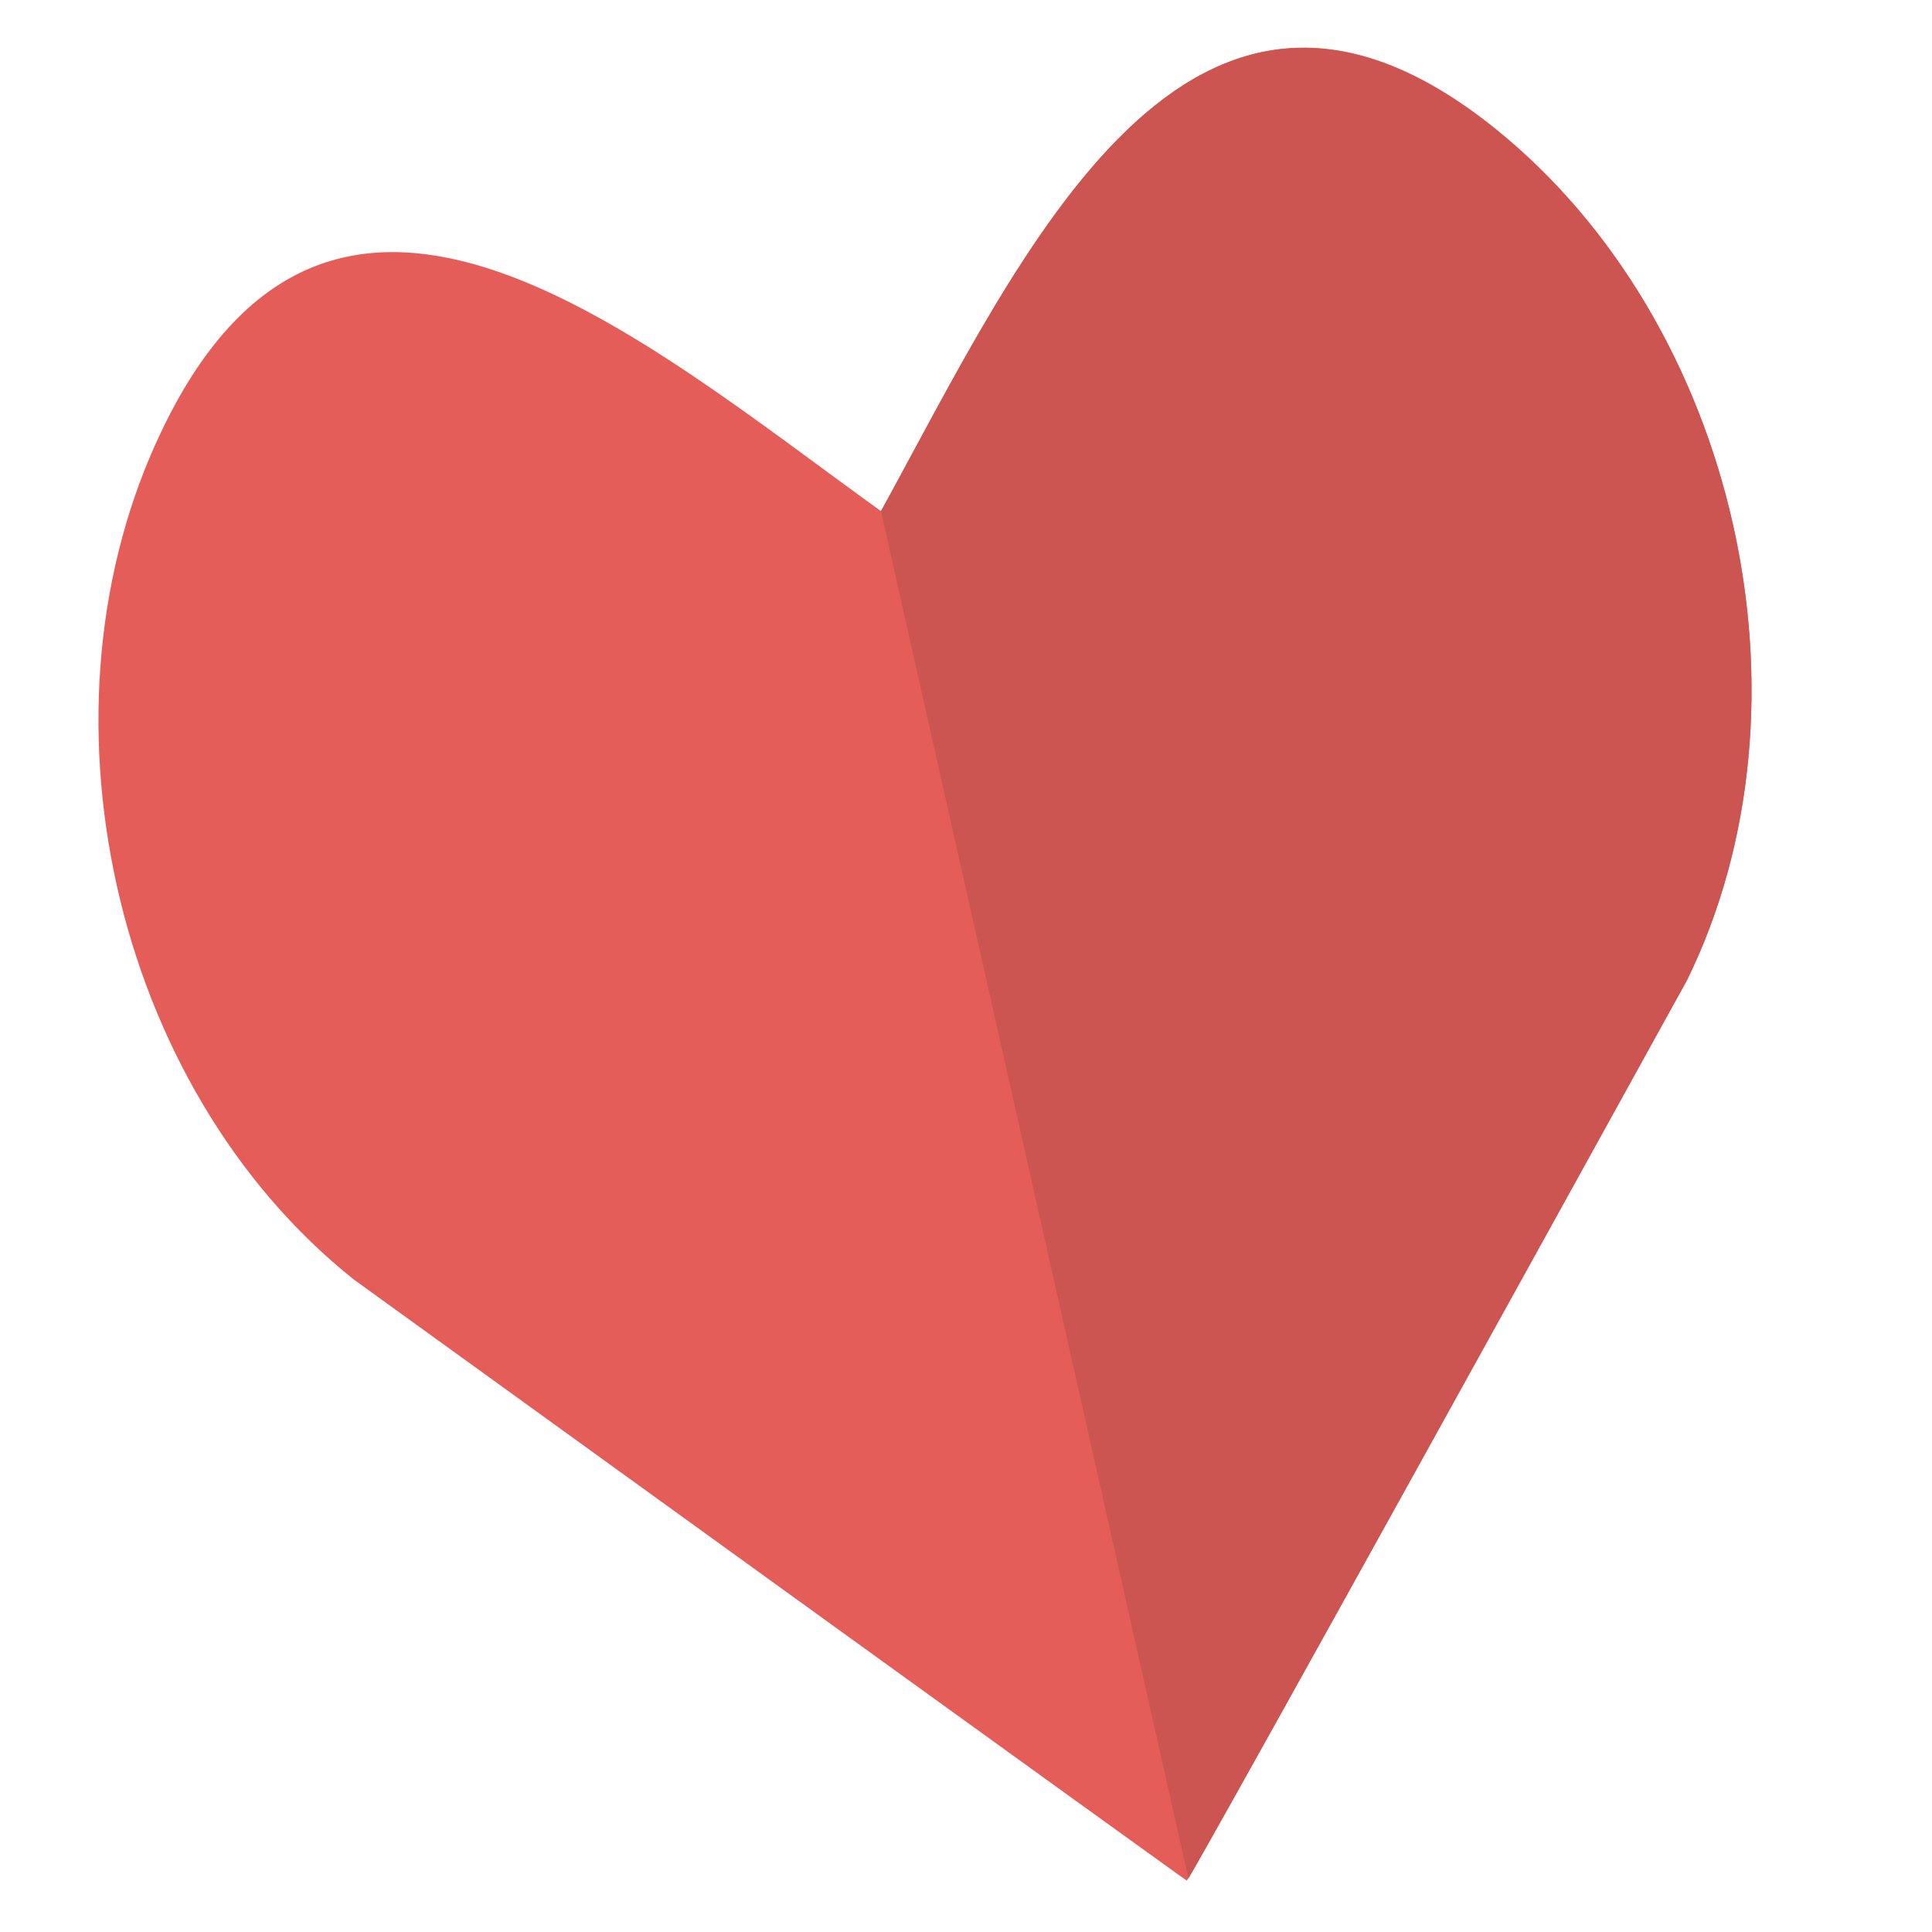<?xml version="1.0" encoding="utf-8"?>
<!-- Generator: Adobe Illustrator 16.0.0, SVG Export Plug-In . SVG Version: 6.00 Build 0)  -->
<!DOCTYPE svg PUBLIC "-//W3C//DTD SVG 1.1//EN" "http://www.w3.org/Graphics/SVG/1.1/DTD/svg11.dtd">
<svg version="1.1" id="Layer_1" xmlns="http://www.w3.org/2000/svg" xmlns:xlink="http://www.w3.org/1999/xlink" x="0px" y="0px"
	 width="350px" height="350px" viewBox="0 0 350 350" enable-background="new 0 0 350 350" xml:space="preserve">
<g>
	<path fill="#E55D59" d="M270.9,23.3C215.3-21.4,185.2,46,159.6,92.6c-43.2-31.1-98.8-79.7-130.1-15C5,128.1,20.3,196.9,64.1,231.8
		C215.1,340.9,215,340.7,215,340.7s0.3,0.4,90.6-163.1C330.3,127.3,314.6,58.5,270.9,23.3z"/>
	<path fill="#CC5451" d="M159.6,92.6l55.7,247.7c1.5-2.5,12.2-21.2,90.3-162.7c24.7-50.3,9-119-34.7-154.2
		C215.3-21.4,185.2,46,159.6,92.6"/>
</g>
</svg>
